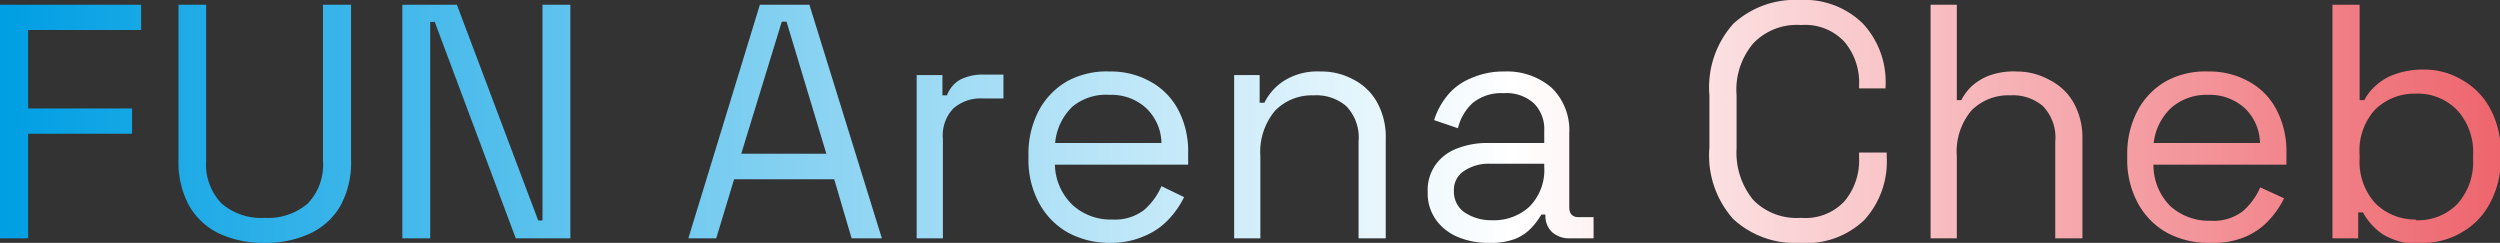 <svg xmlns="http://www.w3.org/2000/svg" xmlns:xlink="http://www.w3.org/1999/xlink" viewBox="0 0 104.89 10.19"><rect x="0" y="0" width="104.89" height="10.19" fill="#333333" stroke="none"/><defs><style>.cls-1{fill:url(#linear-gradient);}</style><linearGradient id="linear-gradient" x1="-151.18" y1="10.83" x2="200.82" y2="10.83" gradientTransform="matrix(1, 0, 0, -1, 0, 15.93)" gradientUnits="userSpaceOnUse"><stop offset="0.43" stop-color="#009fe3"/><stop offset="0.61" stop-color="#fff"/><stop offset="0.8" stop-color="#e30613"/></linearGradient></defs><title>banner-text-special</title><g id="Layer_2" data-name="Layer 2"><g id="Layer_1-2" data-name="Layer 1"><path class="cls-1" d="M0,10V.2H5.92V1.26H1.18V4.55H5.54V5.61H1.18V10Zm11.1.19A4.33,4.33,0,0,1,9.2,9.8,2.89,2.89,0,0,1,7.94,8.64a3.79,3.79,0,0,1-.45-1.92V.2H8.65V6.73A2.35,2.35,0,0,0,9.3,8.54a2.54,2.54,0,0,0,1.8.6,2.55,2.55,0,0,0,1.81-.6,2.35,2.35,0,0,0,.64-1.81V.2h1.18V6.72a3.79,3.79,0,0,1-.45,1.92A2.86,2.86,0,0,1,13,9.8,4.4,4.4,0,0,1,11.1,10.19ZM16.88,10V.2h2.29l3.41,9.05h.18V.2h1.17V10H21.64L18.24.92h-.19V10Zm12,0,3-9.8h2.08L37,10H35.73L35,7.52H30.8L30.05,10ZM31.1,6.45h3.57L33,.91h-.2ZM38.46,10V3.15h1.08V4h.19a1.27,1.27,0,0,1,.56-.66,2.06,2.06,0,0,1,1-.21h.81v1h-.88A1.73,1.73,0,0,0,40,4.55a1.63,1.63,0,0,0-.44,1.27V10Zm8.17.19a3.68,3.68,0,0,1-1.82-.43,3.12,3.12,0,0,1-1.22-1.25,3.8,3.8,0,0,1-.44-1.85V6.5a3.88,3.88,0,0,1,.44-1.87,3.09,3.09,0,0,1,1.2-1.23A3.45,3.45,0,0,1,46.56,3a3.37,3.37,0,0,1,1.7.42,2.89,2.89,0,0,1,1.17,1.18,3.72,3.72,0,0,1,.42,1.81v.5H44.26A2.41,2.41,0,0,0,45,8.6a2.36,2.36,0,0,0,1.67.61A2,2,0,0,0,48,8.81a2.76,2.76,0,0,0,.73-1l.95.46a3.72,3.72,0,0,1-.59.87,2.9,2.9,0,0,1-1,.73A3.47,3.47,0,0,1,46.63,10.19ZM44.27,6h4.46a2.06,2.06,0,0,0-.66-1.48,2.15,2.15,0,0,0-1.51-.54A2.21,2.21,0,0,0,45,4.47,2.4,2.4,0,0,0,44.27,6ZM51.78,10V3.15h1.07V4.31h.2a2.3,2.3,0,0,1,.76-.88A2.62,2.62,0,0,1,55.4,3a2.78,2.78,0,0,1,1.37.33,2.36,2.36,0,0,1,1,.95,3,3,0,0,1,.37,1.55V10H57V5.94a1.89,1.89,0,0,0-.52-1.49A1.93,1.93,0,0,0,55.12,4a2.16,2.16,0,0,0-1.62.64,2.69,2.69,0,0,0-.62,1.92V10Zm10.68.19a3.24,3.24,0,0,1-1.3-.25,2.1,2.1,0,0,1-.92-.73,1.92,1.92,0,0,1-.34-1.16,1.83,1.83,0,0,1,.34-1.15,1.94,1.94,0,0,1,.92-.68A3.45,3.45,0,0,1,62.48,6h2.31V5.47a1.51,1.51,0,0,0-.44-1.14,1.71,1.71,0,0,0-1.26-.42,1.9,1.9,0,0,0-1.29.4,2.09,2.09,0,0,0-.63,1.07l-1-.34a3.1,3.1,0,0,1,.53-1,2.46,2.46,0,0,1,1-.75A3.32,3.32,0,0,1,63.11,3a2.86,2.86,0,0,1,2,.69,2.48,2.48,0,0,1,.73,1.9v3.1q0,.42.39.42h.63V10h-1a1.08,1.08,0,0,1-.74-.26.93.93,0,0,1-.28-.7V9h-.17a2.82,2.82,0,0,1-.42.56,1.87,1.87,0,0,1-.7.47A2.93,2.93,0,0,1,62.46,10.19Zm.13-.95a2.2,2.2,0,0,0,1.58-.57A2.18,2.18,0,0,0,64.79,7V6.87H62.52a1.85,1.85,0,0,0-1.09.3A.94.94,0,0,0,61,8a1.06,1.06,0,0,0,.43.9A2,2,0,0,0,62.59,9.24Zm12.92.95a3.81,3.81,0,0,1-2.79-1,4,4,0,0,1-1-3V4a4,4,0,0,1,1-3,3.82,3.82,0,0,1,2.79-1,3.49,3.49,0,0,1,2.66,1,3.6,3.6,0,0,1,.94,2.64v.07H78V3.57a2.64,2.64,0,0,0-.61-1.81,2.25,2.25,0,0,0-1.83-.71,2.52,2.52,0,0,0-2,.77A3,3,0,0,0,72.86,4V6.24a3.12,3.12,0,0,0,.7,2.15,2.55,2.55,0,0,0,2,.75,2.24,2.24,0,0,0,1.83-.7A2.67,2.67,0,0,0,78,6.62V6.4h1.16v.18a3.64,3.64,0,0,1-.94,2.65A3.52,3.52,0,0,1,75.51,10.19ZM81,10V.2H82.1v4h.19a2.2,2.2,0,0,1,.42-.57,2.32,2.32,0,0,1,.75-.46A3,3,0,0,1,84.62,3,2.81,2.81,0,0,1,86,3.36a2.36,2.36,0,0,1,1,.95,3,3,0,0,1,.37,1.54V10H86.23V5.94a1.89,1.89,0,0,0-.52-1.49A1.93,1.93,0,0,0,84.34,4a2.18,2.18,0,0,0-1.63.64,2.68,2.68,0,0,0-.61,1.92V10Zm11.72.19a3.64,3.64,0,0,1-1.81-.43,3.12,3.12,0,0,1-1.22-1.25,3.8,3.8,0,0,1-.44-1.85V6.5a3.88,3.88,0,0,1,.44-1.87,3.09,3.09,0,0,1,1.2-1.23A3.43,3.43,0,0,1,92.65,3a3.37,3.37,0,0,1,1.7.42,2.81,2.81,0,0,1,1.16,1.18,3.72,3.72,0,0,1,.42,1.81v.5H90.35a2.44,2.44,0,0,0,.71,1.74,2.4,2.4,0,0,0,1.68.61,2,2,0,0,0,1.36-.4,2.76,2.76,0,0,0,.73-1l1,.46a3.72,3.72,0,0,1-.59.87,2.9,2.9,0,0,1-1,.73A3.49,3.49,0,0,1,92.71,10.19ZM90.36,6h4.46a2.06,2.06,0,0,0-.66-1.48,2.17,2.17,0,0,0-1.51-.54,2.25,2.25,0,0,0-1.55.54A2.39,2.39,0,0,0,90.36,6Zm11.3,4.24a3,3,0,0,1-1.67-.4,2.57,2.57,0,0,1-.85-.93h-.2V10H97.86V.2H99v4h.2a2,2,0,0,1,.47-.6,2.25,2.25,0,0,1,.8-.48,3.39,3.39,0,0,1,1.22-.2,3.07,3.07,0,0,1,1.62.44,3,3,0,0,1,1.18,1.22,3.77,3.77,0,0,1,.43,1.87v.18a3.78,3.78,0,0,1-.45,1.89,3,3,0,0,1-1.17,1.22A3.17,3.17,0,0,1,101.66,10.19Zm-.3-1a2.31,2.31,0,0,0,1.73-.67,2.63,2.63,0,0,0,.67-1.9V6.51a2.59,2.59,0,0,0-.67-1.89,2.29,2.29,0,0,0-1.73-.69,2.34,2.34,0,0,0-1.73.69A2.55,2.55,0,0,0,99,6.51v.13a2.59,2.59,0,0,0,.67,1.9A2.36,2.36,0,0,0,101.36,9.21Z"/></g></g></svg>